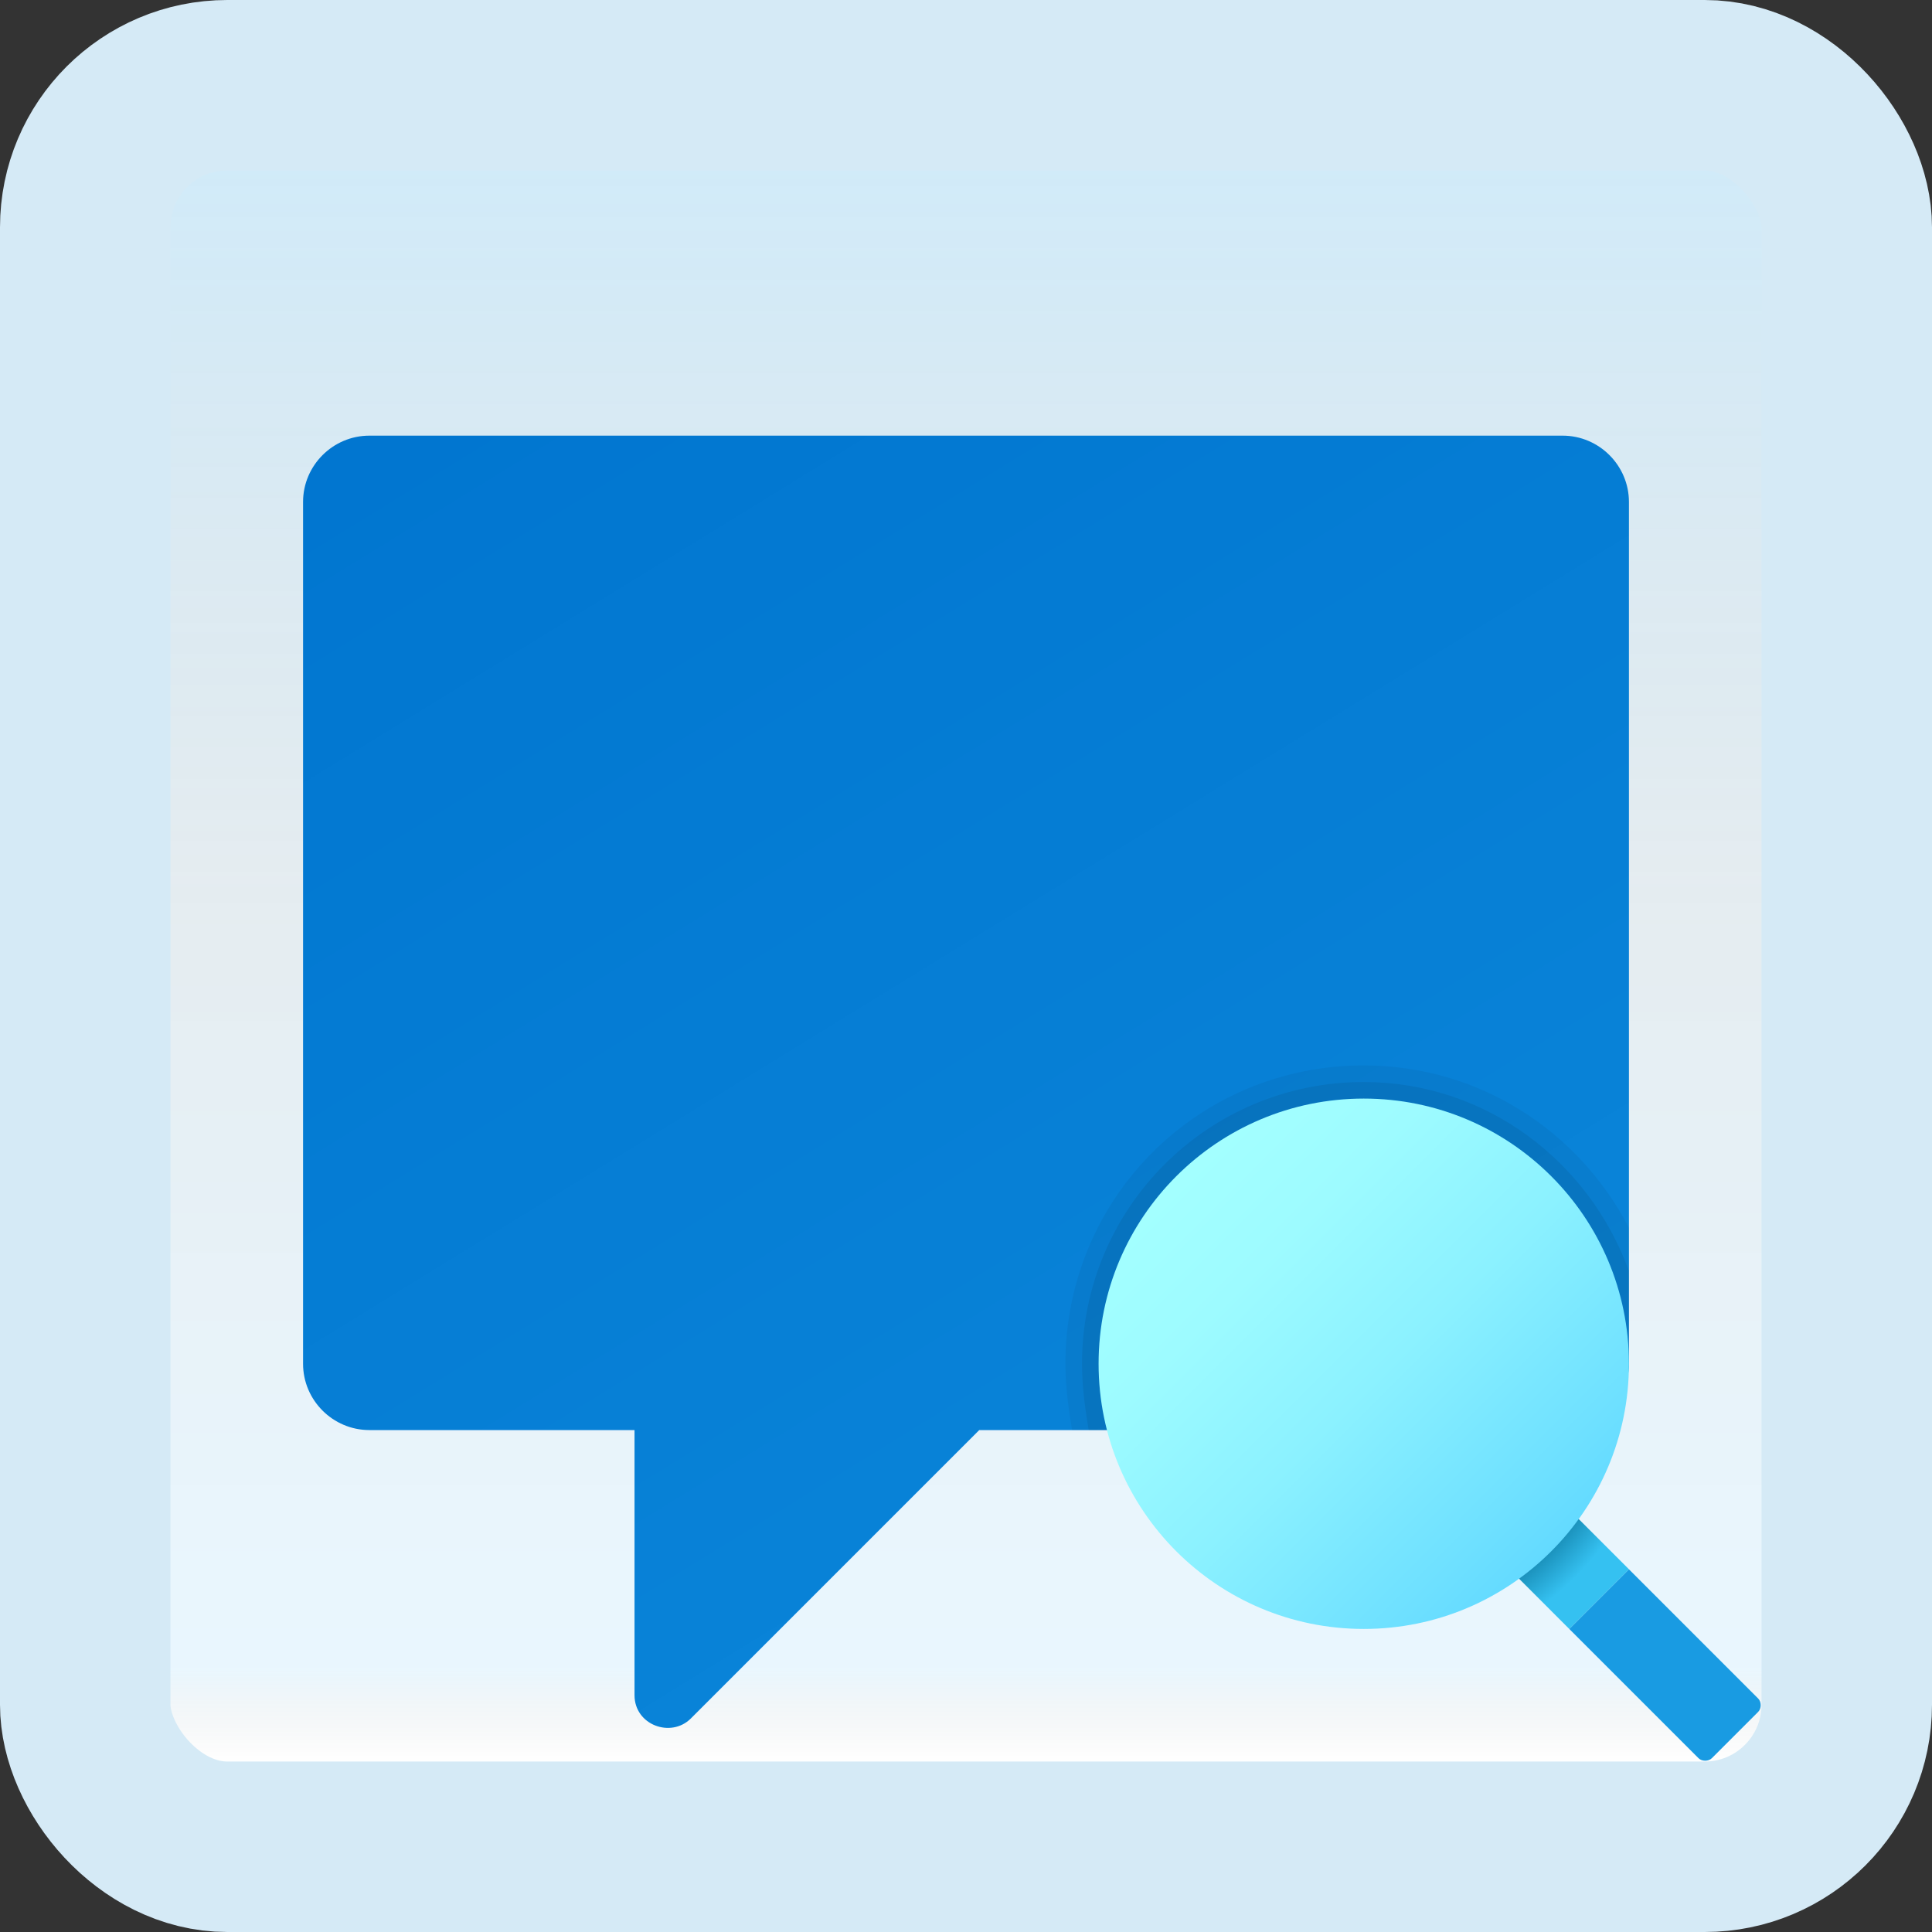 <svg width="170" height="170" viewBox="0 0 170 170" fill="none" xmlns="http://www.w3.org/2000/svg">
<rect x="0" y="0" width="170" height="170" fill="#333333" stroke="none"/>
<g id="search-chat">
<rect x="7.5" y="7.5" width="155" height="155" rx="12.5" fill="white"/>
<rect x="7.5" y="7.5" width="155" height="155" rx="12.5" fill="url(#paint0_linear_1_1718)" fill-opacity="0.2"/>
<path id="Vector" d="M137.5 38.334H32.5C29.292 38.334 26.667 40.959 26.667 44.167V120.001C26.667 123.209 29.292 125.834 32.5 125.834H55.833V149.167C55.833 151.792 59.042 152.959 60.792 151.209L86.167 125.834H137.5C140.708 125.834 143.333 123.209 143.333 120.001V44.167C143.333 40.959 140.708 38.334 137.5 38.334Z" fill="url(#paint1_linear_1_1718)"/>
<path id="Vector_2" d="M143.333 138.084L138.083 143.334L149.458 154.709C149.75 155.001 150.333 155.001 150.625 154.709L154.708 150.626C155 150.334 155 149.751 154.708 149.459L143.333 138.084Z" fill="#199BE2"/>
<path id="Vector_3" d="M136.917 131.666L131.667 136.916L138.083 143.333L143.333 138.083L136.917 131.666Z" fill="url(#paint2_radial_1_1718)"/>
<path id="Vector_4" opacity="0.05" d="M143.333 120V108.042C138.958 99.583 130.208 93.75 120 93.75C105.417 93.75 93.75 105.417 93.75 120C93.75 122.042 94.042 124.083 94.333 125.833H137.5C140.708 125.833 143.333 123.208 143.333 120Z" fill="black"/>
<path id="Vector_5" opacity="0.07" d="M143.333 120.001V111.834C139.833 102.209 130.792 95.209 120 95.209C106.292 95.209 95.208 106.292 95.208 120.001C95.208 122.042 95.5 124.084 95.792 125.834H137.5C140.708 125.834 143.333 123.209 143.333 120.001Z" fill="black"/>
<path id="Vector_6" d="M120 143.333C132.887 143.333 143.333 132.886 143.333 119.999C143.333 107.113 132.887 96.666 120 96.666C107.113 96.666 96.667 107.113 96.667 119.999C96.667 132.886 107.113 143.333 120 143.333Z" fill="url(#paint3_linear_1_1718)"/>
<rect x="7.5" y="7.5" width="155" height="155" rx="12.5" stroke="#D5EAF6" stroke-width="15"/>
</g>
<defs>
<linearGradient id="paint0_linear_1_1718" x1="85" y1="15" x2="85" y2="155" gradientUnits="userSpaceOnUse">
<stop stop-color="#199AE0"/>
<stop offset="0.472" stop-color="#0D5176" stop-opacity="0.528"/>
<stop offset="0.941" stop-color="#12A6F7" stop-opacity="0.465"/>
<stop offset="1" stop-opacity="0"/>
</linearGradient>
<linearGradient id="paint1_linear_1_1718" x1="52.001" y1="28.394" x2="118.775" y2="137.037" gradientUnits="userSpaceOnUse">
<stop stop-color="#0176D0"/>
<stop offset="1" stop-color="#0A85D9"/>
</linearGradient>
<radialGradient id="paint2_radial_1_1718" cx="0" cy="0" r="1" gradientUnits="userSpaceOnUse" gradientTransform="translate(120.035 120.139) scale(28.589)">
<stop offset="0.693" stop-color="#006185"/>
<stop offset="0.921" stop-color="#35C1F1"/>
</radialGradient>
<linearGradient id="paint3_linear_1_1718" x1="103.827" y1="103.826" x2="136.535" y2="136.534" gradientUnits="userSpaceOnUse">
<stop stop-color="#A3FFFF"/>
<stop offset="0.223" stop-color="#9DFBFF"/>
<stop offset="0.53" stop-color="#8BF1FF"/>
<stop offset="0.885" stop-color="#6EE0FF"/>
<stop offset="1" stop-color="#63DAFF"/>
</linearGradient>
</defs>
</svg>
